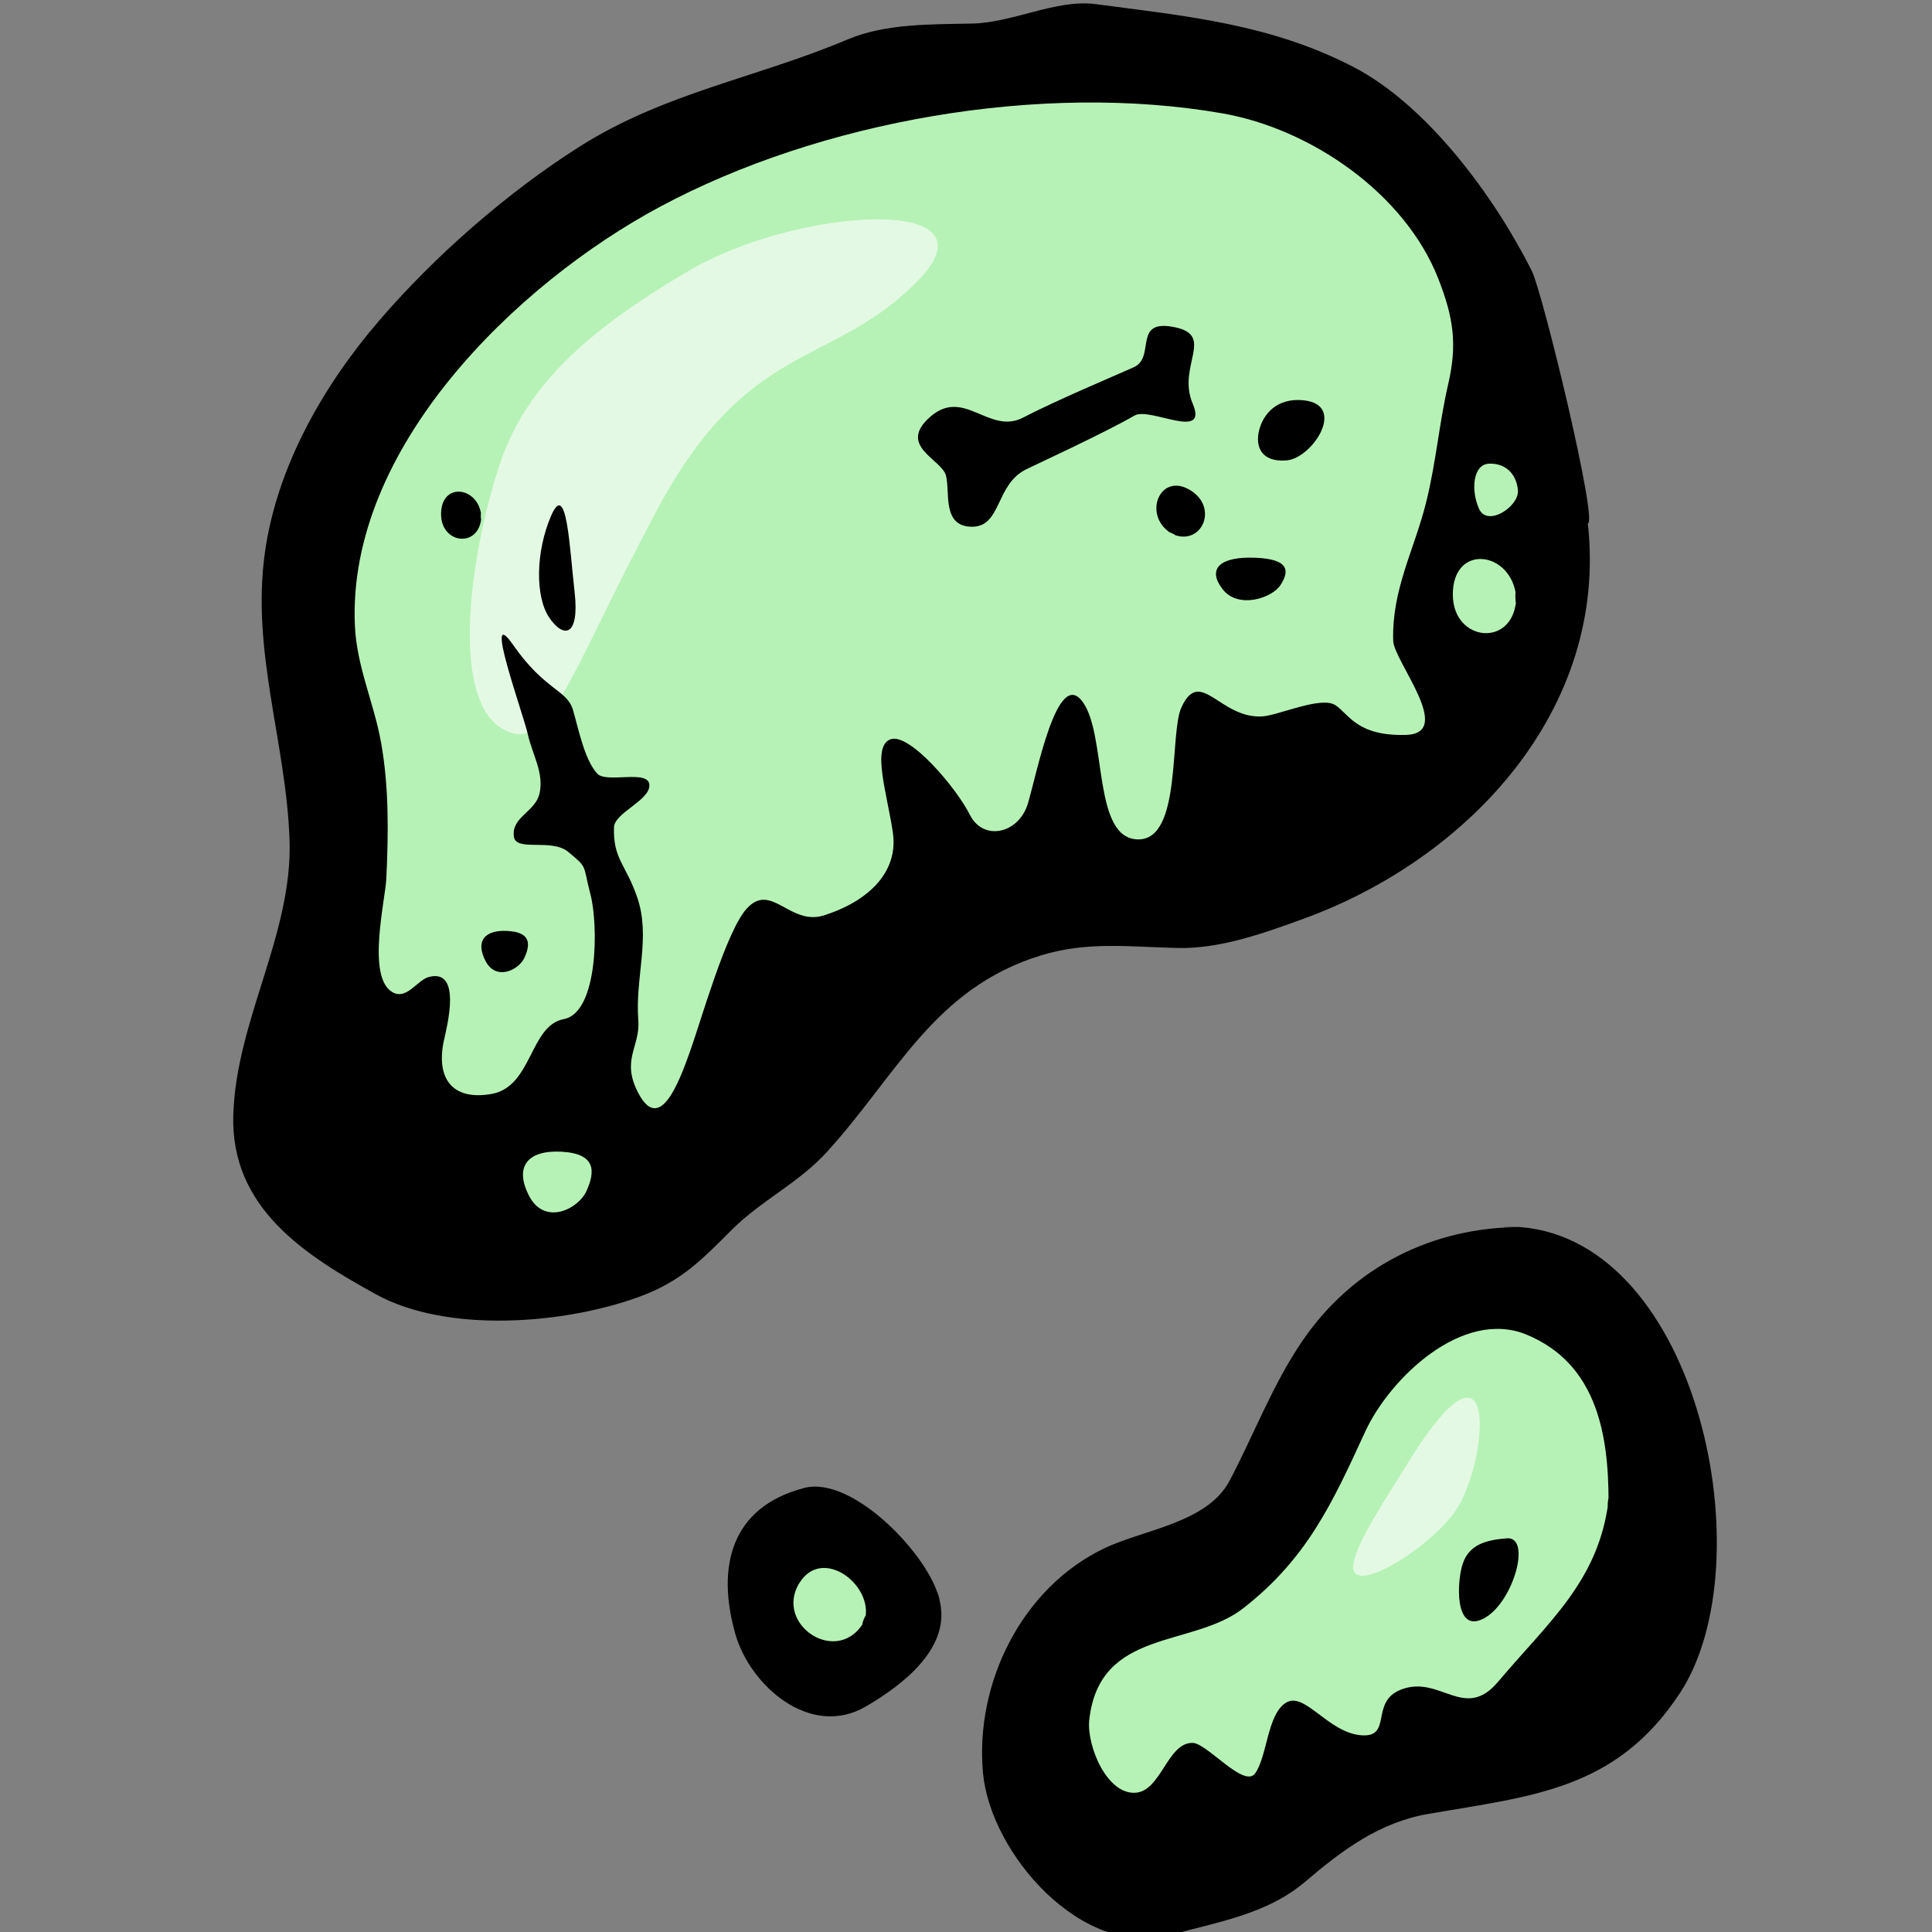 <?xml version="1.0" encoding="UTF-8" standalone="no"?>
<svg
   xmlns:dc="http://purl.org/dc/elements/1.1/"
   xmlns:cc="http://creativecommons.org/ns#"
   xmlns:rdf="http://www.w3.org/1999/02/22-rdf-syntax-ns#"
   xmlns:svg="http://www.w3.org/2000/svg"
   xmlns="http://www.w3.org/2000/svg"
   xmlns:sodipodi="http://sodipodi.sourceforge.net/DTD/sodipodi-0.dtd"
   xmlns:inkscape="http://www.inkscape.org/namespaces/inkscape"
   sodipodi:docname="slime.svg"
   inkscape:version="1.0 (4035a4fb49, 2020-05-01)"
   id="svg4177"
   version="1.1"
   viewBox="0 0 31.169 31.169"
   height="31.169mm"
   width="31.169mm">
  <rect x="0" y="0" width="31.169" height="31.169" fill="#808080" stroke="none"/>
  <defs
     id="defs4171" />
  <sodipodi:namedview
     inkscape:window-maximized="1"
     inkscape:window-y="-8"
     inkscape:window-x="-8"
     inkscape:window-height="1356"
     inkscape:window-width="3440"
     showgrid="false"
     inkscape:document-rotation="0"
     inkscape:current-layer="layer1"
     inkscape:document-units="mm"
     inkscape:cy="68.404408"
     inkscape:cx="24.223219"
     inkscape:zoom="1.979899"
     inkscape:pageshadow="2"
     inkscape:pageopacity="0.0"
     borderopacity="1.0"
     bordercolor="#666666"
     pagecolor="#ffffff"
     id="base" />
  <g
     transform="translate(-111.272,-79.666)"
     id="layer1"
     inkscape:groupmode="layer"
     inkscape:label="Layer 1">
    <g
       transform="matrix(0.265,0,0,0.265,77.397,44.955)"
       id="g174">
      <g
         id="g150">
        <path
           style="clip-rule:evenodd;fill:#b6f2b6;fill-rule:evenodd"
           d="m 197.501,245.394 c -2.708,0 -5.98,-3.986 -6.241,-6.793 -0.39,-4.193 1.866,-8.446 5.364,-10.113 0.48,-0.229 1.179,-0.458 1.92,-0.701 2.401,-0.787 5.69,-1.866 7.328,-4.976 0.562,-1.064 1.062,-2.127 1.545,-3.154 0.841,-1.785 1.635,-3.472 2.652,-4.973 2.325,-3.437 5.934,-5.347 10.176,-5.394 3.271,0.354 5.334,3.62 6.279,5.555 2.699,5.525 2.968,13.574 0.577,17.226 -2.682,4.094 -5.925,4.631 -11.297,5.521 -0.537,0.09 -1.083,0.18 -1.638,0.276 -3.962,0.687 -6.825,2.901 -9.197,4.924 -1.291,1.101 -3.122,1.565 -5.241,2.104 -0.522,0.133 -1.046,0.267 -1.567,0.41 -0.215,0.059 -0.432,0.088 -0.66,0.088 z m -19.117,-13.519 c -0.717,0 -1.973,-1.165 -2.324,-2.403 -0.419,-1.478 -0.435,-2.718 -0.042,-3.402 0.241,-0.42 0.748,-0.745 1.507,-0.968 1.167,0.259 3.65,2.865 3.971,4.021 l 0.041,0.154 c 0.005,0.022 -0.229,0.991 -2.822,2.493 -0.16,0.094 -0.261,0.105 -0.331,0.105 z m -20.179,-24.091 c -2.357,0 -4.402,-0.412 -5.759,-1.16 -4.595,-2.529 -6.911,-4.407 -6.815,-7.647 0.065,-2.245 0.791,-4.557 1.558,-7.004 0.983,-3.135 1.999,-6.377 1.865,-10.03 -0.094,-2.563 -0.5,-4.979 -0.892,-7.316 -0.552,-3.29 -1.074,-6.397 -0.641,-9.497 0.713,-5.107 3.742,-9.519 6.157,-12.321 3.217,-3.732 7.363,-7.328 11.377,-9.866 2.899,-1.833 6.044,-2.857 9.373,-3.942 2.078,-0.677 4.227,-1.377 6.424,-2.306 1.417,-0.598 3.469,-0.631 5.455,-0.662 l 0.78,-0.014 c 1.529,-0.031 2.951,-0.405 4.205,-0.735 0.963,-0.253 1.873,-0.493 2.524,-0.493 0.08,0 0.16,0.003 0.239,0.014 l 1.36,0.177 c 4.859,0.626 9.055,1.167 13.113,3.254 3.595,1.847 7.248,6.725 9.297,10.771 0.623,1.639 2.83,10.843 3.121,13.237 -0.082,0.479 -0.074,0.993 0.024,1.538 0.754,9.606 -6.988,16.843 -15.043,19.766 -2.104,0.764 -4.281,1.553 -6.188,1.554 l -0.165,-0.002 c -0.537,-0.012 -1.059,-0.035 -1.573,-0.058 -0.827,-0.036 -1.638,-0.069 -2.445,-0.069 -2.079,0 -3.741,0.225 -5.389,0.729 -5.883,1.802 -8.857,5.666 -11.734,9.402 -0.929,1.207 -1.89,2.455 -2.938,3.604 -0.66,0.723 -1.553,1.363 -2.499,2.041 -0.999,0.717 -2.131,1.528 -3.172,2.571 l -0.138,0.139 c -1.626,1.631 -2.443,2.449 -4.116,3.07 -2.117,0.786 -4.87,1.255 -7.365,1.255 z"
           id="path142" />
        <g
           id="g146">
          <path
             style="clip-rule:evenodd;fill:#e4f9e4;fill-rule:evenodd"
             d="m 169.799,147.451 c -6.564,3.85 -10.082,7.261 -11.608,11.992 -1.744,5.384 -2.899,13.801 0.061,15.799 2.959,1.999 4.063,-2.912 9.61,-13.274 5.546,-10.362 10.678,-8.593 15.841,-13.886 5.162,-5.292 -7.339,-4.482 -13.904,-0.631 z"
             id="path144" />
        </g>
        <path
           style="clip-rule:evenodd;fill:#e4f9e4;fill-rule:evenodd"
           d="m 213.403,220.273 c -1.226,2.005 -3.94,5.973 -2.986,6.556 0.955,0.584 4.925,-2.059 6.149,-4.064 1.227,-2.005 1.837,-6.026 0.882,-6.61 -0.954,-0.583 -2.819,2.112 -4.045,4.118 z"
           id="path148" />
      </g>
      <path
         style="clip-rule:evenodd;fill-rule:evenodd"
         d="m 224.496,162.847 c 1.255,11.315 -7.249,20.422 -17.342,24.085 -2.416,0.876 -5.059,1.831 -7.669,1.766 -2.871,-0.067 -5.453,-0.415 -8.265,0.446 -6.541,2.003 -8.781,7.296 -13.067,11.991 -1.72,1.884 -4.007,2.949 -5.781,4.728 -1.803,1.807 -3.074,3.122 -5.549,4.041 -4.535,1.684 -11.727,2.291 -16.114,-0.127 -4.331,-2.385 -8.842,-5.256 -8.676,-10.906 0.169,-5.782 3.636,-11.026 3.423,-16.796 -0.218,-5.925 -2.339,-11.43 -1.5,-17.443 0.733,-5.254 3.571,-10.201 6.996,-14.174 3.384,-3.926 7.802,-7.79 12.179,-10.558 5.192,-3.283 10.735,-4.161 16.32,-6.521 2.296,-0.97 5.112,-0.908 7.562,-0.959 2.481,-0.05 5.115,-1.497 7.508,-1.185 5.576,0.734 10.625,1.213 15.653,3.799 4.551,2.338 8.649,7.939 10.91,12.44 0.659,1.315 4.046,15.303 3.412,15.373 0.106,0.951 -0.017,0.002 0,0 z m -54.652,32.135 c 0.688,-1.938 2.193,-7.286 3.438,-8.672 1.499,-1.668 2.63,1.065 4.717,0.401 2.725,-0.87 4.533,-2.651 4.189,-5.026 -0.344,-2.375 -1.31,-5.243 -0.156,-5.688 1.154,-0.445 4.035,2.973 4.844,4.594 0.809,1.621 2.973,1.166 3.531,-0.688 0.558,-1.854 1.781,-8.25 3.313,-6.219 1.532,2.031 0.581,8.439 3.438,8.403 2.62,-0.032 1.863,-6.426 2.593,-8.028 1.144,-2.509 2.339,0.684 4.917,0.542 0.976,-0.054 3.576,-1.254 4.455,-0.688 0.822,0.529 1.295,1.896 4.295,1.813 3,-0.083 -0.731,-4.487 -0.77,-5.729 -0.095,-3.12 1.284,-5.528 2.009,-8.45 0.607,-2.442 0.779,-4.751 1.343,-7.195 0.559,-2.418 0.313,-4.04 -0.601,-6.385 -2.032,-5.2 -7.762,-9.144 -13.169,-10.084 -10.97,-1.91 -24.443,0.443 -34.233,5.697 -8.764,4.703 -19.038,14.691 -18.562,25.488 0.11,2.493 1.147,4.667 1.587,7.084 0.496,2.725 0.456,5.551 0.328,8.307 -0.063,1.358 -1.218,6.018 0.376,6.931 0.864,0.494 1.507,-0.744 2.215,-0.928 2.025,-0.527 1.102,3.007 0.917,3.854 -0.483,2.212 0.404,3.701 2.891,3.269 2.494,-0.435 2.315,-4.164 4.407,-4.558 2.092,-0.394 2.11,-5.718 1.623,-7.583 -0.487,-1.865 -0.142,-1.589 -1.352,-2.594 -1.026,-0.854 -3.188,0.018 -3.313,-0.938 -0.155,-1.201 1.305,-1.485 1.563,-2.625 0.282,-1.251 -0.438,-2.364 -0.704,-3.568 -0.272,-1.233 -2.806,-8.203 -0.89,-5.453 1.916,2.75 3.259,2.705 3.625,3.927 0.313,1.044 0.691,3.028 1.477,3.885 0.574,0.626 3.157,-0.285 3.18,0.709 0.021,0.935 -2.128,1.683 -2.156,2.563 -0.061,1.938 0.725,2.248 1.417,4.271 0.834,2.438 -0.14,4.881 0.063,7.469 0.128,1.637 -1.075,2.404 0.007,4.451 1.282,2.429 2.429,-0.535 3.148,-2.559 z m 50.296,-27.623 c -0.24,-2.834 -3.881,-3.343 -3.863,-0.161 0.016,2.913 3.776,3.248 3.863,0.161 -0.106,-1.24 -0.037,1.316 0,0 z m -58.098,33.743 c -2.125,-0.125 -2.925,0.939 -1.983,2.72 0.942,1.781 2.983,0.78 3.483,-0.345 0.5,-1.125 0.625,-2.25 -1.5,-2.375 z m 55.833,-39.135 c 0.506,1.126 2.458,-0.148 2.364,-1.149 -0.094,-1 -0.773,-1.648 -1.76,-1.605 -0.986,0.043 -1.11,1.628 -0.604,2.754 z"
         id="path152" />
      <path
         style="clip-rule:evenodd;fill-rule:evenodd"
         d="m 220.404,205.69 c 10.868,0.895 14.875,20.465 9.708,28.354 -3.883,5.927 -9.017,6.277 -15.332,7.371 -2.976,0.516 -5.224,2.196 -7.476,4.116 -2.33,1.986 -5.301,2.451 -8.188,3.246 -5.406,1.485 -10.987,-4.953 -11.441,-9.843 -0.508,-5.463 2.36,-11.295 7.399,-13.696 2.375,-1.132 6.261,-1.541 7.611,-4.104 1.497,-2.838 2.595,-5.802 4.402,-8.469 3.098,-4.576 7.994,-6.975 13.317,-6.975 -0.463,-0.038 -2.054,0 0,0 z m 5.353,16.663 c 0,-4.111 -0.747,-8.357 -4.983,-10.113 -3.902,-1.618 -8.342,2.661 -9.836,5.912 -1.987,4.324 -3.531,7.714 -7.428,10.749 -3.106,2.418 -8.739,1.198 -9.365,6.779 -0.175,1.56 1.076,4.612 2.855,4.442 1.525,-0.146 1.913,-3.058 3.438,-3.031 0.881,0.016 3.147,2.809 3.813,1.844 0.743,-1.077 0.727,-3.576 1.863,-4.288 1.136,-0.712 2.543,1.788 4.543,1.976 2,0.188 0.532,-2.021 2.461,-2.774 2.378,-0.931 3.856,1.964 5.914,-0.478 3.077,-3.654 6.119,-6.133 6.725,-11.018 0,-0.612 -0.12,0.969 0,0 z"
         id="path154" />
      <path
         style="clip-rule:evenodd;fill-rule:evenodd"
         d="m 184.998,228.289 c 0.856,2.998 -2.288,5.328 -4.479,6.598 -3.351,1.939 -7.024,-1.263 -7.923,-4.432 -1.137,-4.007 -0.33,-7.711 4.201,-8.886 2.954,-0.763 7.587,4.117 8.201,6.72 0.191,0.669 -0.286,-1.213 0,0 z m -4.524,1.351 c 0.608,-2.109 -2.575,-4.578 -3.986,-2.271 -1.559,2.558 2.433,5.153 3.986,2.271 0.299,-1.039 -0.45,0.834 0,0 z"
         id="path156" />
      <path
         style="clip-rule:evenodd;fill-rule:evenodd"
         d="m 185.421,159.939 c -0.263,-1.004 -2.998,-1.805 -0.947,-3.589 2.051,-1.784 3.578,1.126 5.635,0.06 2.057,-1.065 5.365,-2.455 6.738,-3.064 1.371,-0.609 -0.092,-2.954 2.459,-2.45 2.551,0.505 0.158,2.357 1.134,4.66 0.977,2.302 -2.609,0.194 -3.53,0.723 -1.959,1.124 -6.047,2.996 -6.629,3.289 -1.869,0.942 -1.473,3.505 -3.295,3.485 -1.823,-0.021 -1.303,-2.11 -1.565,-3.114 z"
         id="path158" />
      <path
         style="clip-rule:evenodd;fill-rule:evenodd"
         d="m 204.486,157.176 c 0.243,-0.958 1.054,-1.993 2.711,-1.821 2.66,0.28 0.523,3.541 -1.048,3.66 -1.571,0.119 -1.906,-0.881 -1.663,-1.839 z"
         id="path160" />
      <path
         style="clip-rule:evenodd;fill-rule:evenodd"
         d="m 161.268,168.584 c -0.863,-1.274 -0.832,-4.017 0.118,-6.208 0.95,-2.19 1.112,1.886 1.425,4.645 0.313,2.757 -0.681,2.837 -1.543,1.563 z"
         id="path162" />
      <path
         style="clip-rule:evenodd;fill-rule:evenodd"
         d="m 216.809,226.433 c 0.316,-1.311 1.283,-1.688 2.768,-1.796 1.485,-0.108 0.423,3.798 -1.327,4.829 -1.75,1.031 -1.757,-1.722 -1.441,-3.033 z"
         id="path164" />
      <path
         style="clip-rule:evenodd;fill-rule:evenodd"
         d="m 157.134,162.403 c -0.152,-1.798 -2.463,-2.122 -2.452,-0.102 0.011,1.849 2.398,2.061 2.452,0.102 -0.066,-0.787 -0.023,0.835 0,0 z"
         id="path166" />
      <path
         style="clip-rule:evenodd;fill-rule:evenodd"
         d="m 199.213,163.506 c 1.804,0.78 2.892,-1.725 0.946,-2.755 -1.779,-0.942 -2.799,1.693 -0.946,2.755 0.789,0.342 -0.79,-0.453 0,0 z"
         id="path168" />
      <path
         style="clip-rule:evenodd;fill-rule:evenodd"
         d="m 158.747,187.662 c -1.443,-0.085 -1.987,0.638 -1.347,1.847 0.64,1.209 2.026,0.53 2.366,-0.234 0.339,-0.765 0.424,-1.529 -1.019,-1.613 z"
         id="path170" />
      <path
         style="clip-rule:evenodd;fill-rule:evenodd"
         d="m 204.264,164.94 c -2.154,-0.087 -2.964,0.658 -2.01,1.905 0.955,1.248 3.024,0.547 3.531,-0.241 0.507,-0.788 0.633,-1.576 -1.521,-1.664 z"
         id="path172" />
    </g>
  </g>
</svg>
